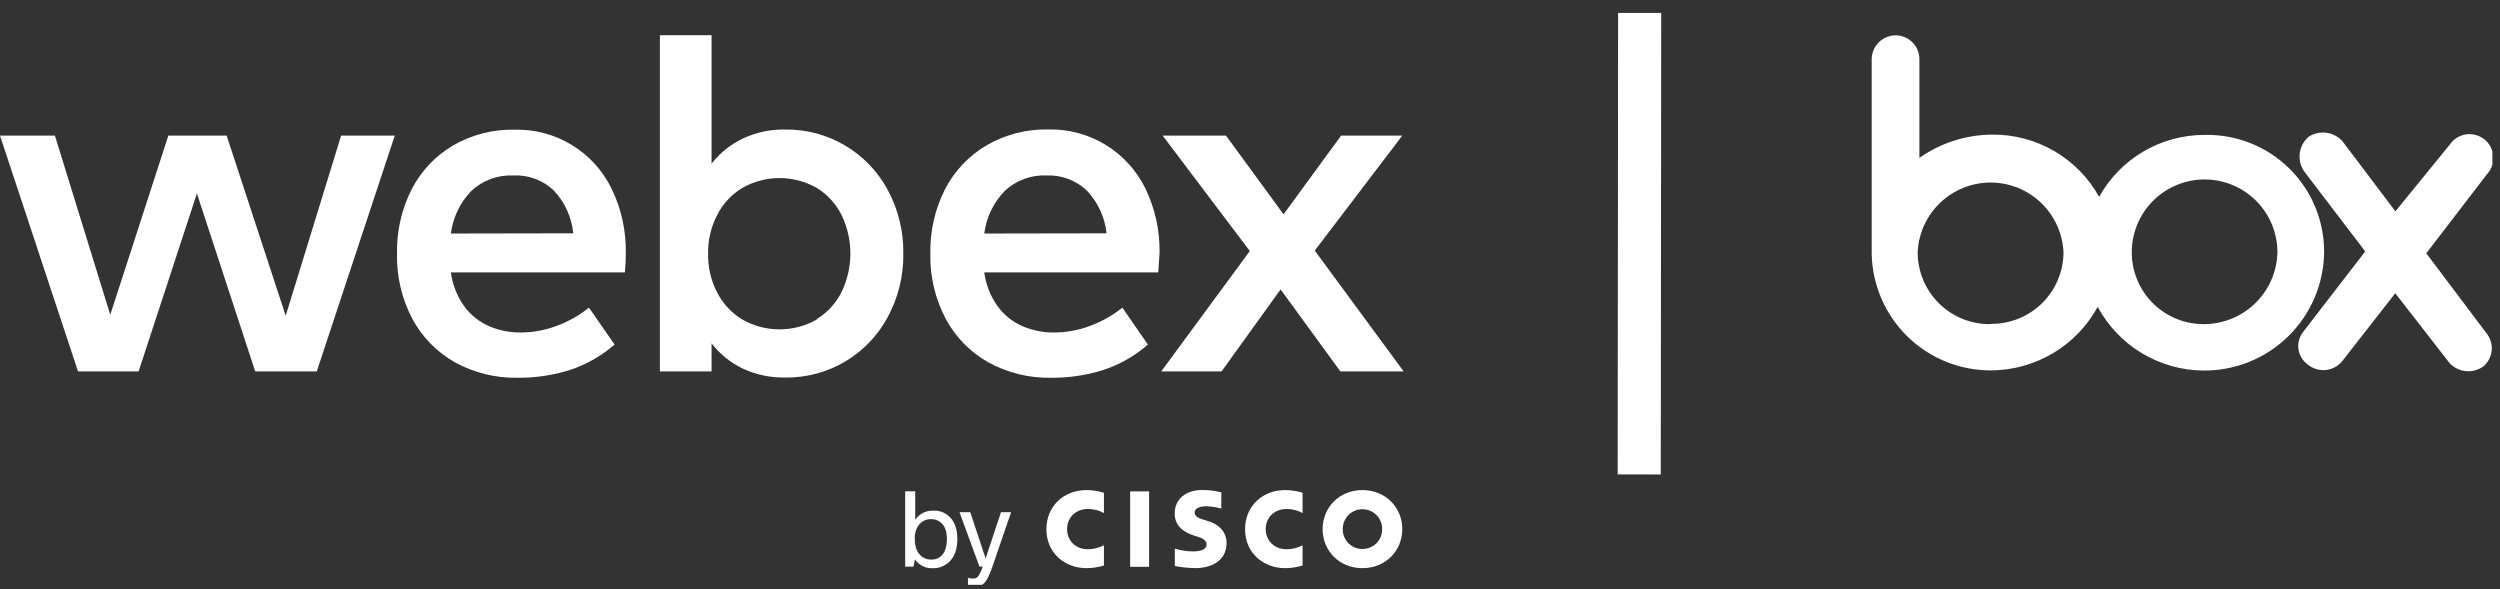<svg width="174" height="41" viewBox="0 0 174 41" fill="none" xmlns="http://www.w3.org/2000/svg">
<rect x="0" y="0" width="174" height="41" fill="#333333" stroke="none"/>
<g clip-path="url(#clip0_13250_6259)">
<path d="M173.08 23.22C173.34 23.555 173.462 23.976 173.421 24.398C173.38 24.821 173.179 25.211 172.86 25.49C172.506 25.75 172.07 25.871 171.633 25.831C171.196 25.79 170.789 25.591 170.49 25.27L166.71 20.41L163 25.16C162.71 25.501 162.298 25.714 161.853 25.753C161.407 25.793 160.964 25.655 160.62 25.37C160.445 25.245 160.297 25.087 160.186 24.903C160.075 24.72 160.002 24.516 159.972 24.303C159.942 24.091 159.955 23.875 160.012 23.668C160.068 23.461 160.166 23.268 160.3 23.1L164.62 17.5L160.35 11.9C160.106 11.531 160.005 11.086 160.066 10.648C160.127 10.21 160.345 9.809 160.68 9.52C161.048 9.279 161.491 9.18 161.926 9.241C162.362 9.301 162.761 9.518 163.05 9.85L166.72 14.71L170.5 10.07C170.627 9.88 170.793 9.718 170.987 9.595C171.18 9.472 171.397 9.39 171.623 9.355C171.85 9.32 172.081 9.332 172.303 9.391C172.524 9.45 172.731 9.554 172.911 9.697C173.09 9.839 173.238 10.018 173.345 10.22C173.452 10.423 173.516 10.645 173.533 10.874C173.55 11.103 173.519 11.332 173.443 11.548C173.366 11.764 173.246 11.962 173.09 12.13L168.87 17.63L173.08 23.22ZM153.43 22.56C152.768 22.568 152.111 22.444 151.498 22.197C150.884 21.949 150.326 21.582 149.855 21.117C149.384 20.652 149.011 20.098 148.756 19.487C148.501 18.877 148.369 18.221 148.37 17.56C148.37 16.215 148.904 14.925 149.854 13.975C150.805 13.024 152.095 12.49 153.44 12.49C154.784 12.49 156.074 13.024 157.025 13.975C157.975 14.925 158.51 16.215 158.51 17.56C158.478 18.89 157.931 20.156 156.982 21.089C156.034 22.022 154.76 22.55 153.43 22.56ZM138.54 22.56C137.877 22.569 137.219 22.447 136.605 22.199C135.99 21.952 135.43 21.585 134.959 21.12C134.487 20.655 134.112 20.101 133.857 19.489C133.601 18.878 133.469 18.222 133.47 17.56C133.528 16.253 134.088 15.018 135.033 14.114C135.978 13.21 137.236 12.705 138.545 12.705C139.853 12.705 141.111 13.21 142.056 14.114C143.001 15.018 143.561 16.253 143.62 17.56C143.617 18.221 143.483 18.876 143.226 19.486C142.968 20.095 142.592 20.648 142.12 21.111C141.647 21.574 141.087 21.939 140.473 22.184C139.858 22.43 139.201 22.55 138.54 22.54V22.56ZM153.45 9.39C151.951 9.385 150.479 9.783 149.186 10.541C147.893 11.299 146.827 12.39 146.1 13.7C145.364 12.375 144.284 11.274 142.975 10.512C141.665 9.75 140.174 9.355 138.66 9.37C136.844 9.378 135.074 9.943 133.59 10.99V4.08C133.58 3.658 133.41 3.256 133.115 2.956C132.819 2.655 132.421 2.477 132 2.46C131.556 2.446 131.124 2.609 130.8 2.913C130.476 3.216 130.285 3.636 130.27 4.08V17.68C130.317 19.85 131.214 21.914 132.768 23.429C134.322 24.944 136.409 25.788 138.58 25.78C140.098 25.772 141.587 25.358 142.892 24.581C144.197 23.804 145.27 22.692 146 21.36C146.715 22.685 147.772 23.795 149.061 24.574C150.35 25.353 151.824 25.773 153.33 25.79C154.429 25.803 155.521 25.598 156.541 25.187C157.561 24.777 158.49 24.168 159.274 23.396C160.058 22.625 160.681 21.705 161.107 20.692C161.534 19.678 161.756 18.59 161.76 17.49C161.756 16.409 161.537 15.341 161.115 14.346C160.694 13.351 160.078 12.45 159.304 11.696C158.531 10.942 157.614 10.349 156.609 9.953C155.604 9.557 154.53 9.366 153.45 9.39Z" fill="white"/>
<path d="M114.12 0.9L114.09 33.02" stroke="white" stroke-width="3" stroke-miterlimit="10"/>
<path d="M79.977 34.201H78.659V39.451H79.977V34.201Z" fill="white"/>
<path d="M90.659 35.706C90.318 35.52 89.935 35.424 89.547 35.426C88.689 35.426 88.094 36.022 88.094 36.826C88.094 37.606 88.664 38.227 89.547 38.227C89.935 38.229 90.317 38.133 90.659 37.949V39.358C90.267 39.478 89.861 39.541 89.452 39.544C87.963 39.544 86.656 38.519 86.656 36.826C86.656 35.259 87.84 34.109 89.452 34.109C89.861 34.11 90.268 34.174 90.659 34.297V35.706Z" fill="white"/>
<path d="M76.833 35.706C76.492 35.52 76.109 35.424 75.72 35.426C74.862 35.426 74.269 36.022 74.269 36.826C74.269 37.606 74.837 38.227 75.72 38.227C76.108 38.228 76.491 38.133 76.833 37.949V39.358C76.441 39.478 76.034 39.541 75.625 39.544C74.135 39.544 72.829 38.519 72.829 36.826C72.829 35.259 74.012 34.109 75.625 34.109C76.035 34.11 76.442 34.173 76.833 34.297V35.706Z" fill="white"/>
<path d="M94.826 35.445C94.645 35.443 94.465 35.478 94.297 35.547C94.13 35.616 93.978 35.718 93.85 35.847C93.722 35.975 93.622 36.128 93.554 36.297C93.487 36.465 93.454 36.645 93.457 36.826C93.453 37.007 93.486 37.188 93.553 37.356C93.621 37.524 93.721 37.678 93.849 37.807C93.977 37.935 94.129 38.038 94.297 38.106C94.465 38.175 94.644 38.21 94.826 38.208C95.007 38.21 95.187 38.175 95.355 38.106C95.523 38.037 95.675 37.935 95.803 37.806C95.931 37.678 96.031 37.524 96.099 37.356C96.167 37.188 96.2 37.007 96.197 36.826C96.2 36.645 96.166 36.465 96.099 36.296C96.031 36.128 95.93 35.975 95.802 35.846C95.674 35.718 95.522 35.616 95.355 35.547C95.187 35.478 95.007 35.443 94.826 35.445ZM97.6 36.826C97.6 38.328 96.441 39.544 94.826 39.544C93.211 39.544 92.054 38.328 92.054 36.826C92.054 35.323 93.212 34.109 94.826 34.109C96.44 34.109 97.6 35.326 97.6 36.826Z" fill="white"/>
<path d="M85.001 35.395C84.663 35.302 84.316 35.249 83.966 35.236C83.436 35.236 83.147 35.413 83.147 35.665C83.147 35.985 83.537 36.104 83.753 36.165L84.119 36.281C84.979 36.555 85.37 37.144 85.37 37.784C85.37 39.102 84.212 39.541 83.197 39.541C82.717 39.535 82.239 39.486 81.768 39.395V38.186C82.174 38.304 82.595 38.37 83.018 38.381C83.677 38.381 83.98 38.189 83.98 37.891C83.98 37.626 83.718 37.472 83.395 37.368L83.112 37.277C82.38 37.044 81.759 36.611 81.759 35.741C81.759 34.76 82.491 34.101 83.715 34.101C84.15 34.107 84.583 34.163 85.005 34.267L85.001 35.395Z" fill="white"/>
<path d="M63.575 39.434H63V34.195H63.699V36.174C63.838 35.969 64.028 35.803 64.25 35.693C64.471 35.582 64.718 35.53 64.965 35.541C65.208 35.53 65.449 35.577 65.67 35.679C65.89 35.781 66.082 35.935 66.231 36.127C66.497 36.477 66.63 36.94 66.63 37.517C66.63 38.2 66.449 38.724 66.085 39.088C65.932 39.24 65.749 39.359 65.547 39.438C65.346 39.517 65.13 39.554 64.914 39.546C64.674 39.559 64.434 39.509 64.219 39.402C64.004 39.295 63.819 39.134 63.684 38.936L63.575 39.434ZM65.903 37.498C65.903 37.022 65.784 36.666 65.547 36.429C65.45 36.331 65.334 36.254 65.206 36.204C65.079 36.153 64.941 36.13 64.804 36.136C64.643 36.129 64.483 36.16 64.336 36.227C64.19 36.294 64.061 36.395 63.961 36.521C63.753 36.802 63.649 37.147 63.668 37.496C63.668 37.981 63.786 38.353 64.025 38.609C64.123 38.72 64.244 38.807 64.38 38.865C64.516 38.923 64.662 38.95 64.81 38.944C64.971 38.953 65.132 38.922 65.277 38.851C65.422 38.781 65.547 38.675 65.64 38.543C65.817 38.297 65.905 37.949 65.905 37.498H65.903Z" fill="white"/>
<path d="M70.373 35.65L69.055 39.484C68.879 39.994 68.711 40.341 68.552 40.526C68.463 40.631 68.35 40.716 68.223 40.772C68.097 40.829 67.959 40.856 67.82 40.852C67.668 40.848 67.516 40.827 67.369 40.788V40.217C67.488 40.248 67.611 40.265 67.734 40.268C67.8 40.271 67.866 40.258 67.927 40.231C67.987 40.204 68.041 40.163 68.082 40.111C68.216 39.899 68.321 39.671 68.395 39.431H68.17L66.78 35.648H67.529L68.599 38.869L69.668 35.648L70.373 35.65Z" fill="white"/>
<path d="M23.742 9.438H27.477L22.047 25.85H17.763L13.705 13.465L9.647 25.85H5.43L0 9.438H3.822L7.674 21.91L11.717 9.438H15.775L19.885 21.977L23.742 9.438Z" fill="white"/>
<path d="M43.493 18.961H31.381C31.493 19.807 31.81 20.613 32.306 21.308C32.744 21.917 33.339 22.396 34.026 22.695C34.727 22.998 35.483 23.15 36.245 23.142C37.091 23.139 37.929 22.986 38.721 22.69C39.543 22.39 40.309 21.958 40.992 21.411L42.774 23.98C41.865 24.772 40.807 25.375 39.661 25.752C38.485 26.121 37.258 26.303 36.025 26.291C34.506 26.321 33.006 25.953 31.674 25.223C30.414 24.517 29.382 23.465 28.699 22.192C27.965 20.797 27.598 19.238 27.631 17.661C27.599 16.1 27.952 14.555 28.658 13.161C29.314 11.894 30.315 10.838 31.545 10.115C32.836 9.372 34.305 8.996 35.793 9.026C37.198 8.987 38.585 9.354 39.786 10.083C40.988 10.812 41.954 11.872 42.569 13.136C43.248 14.533 43.586 16.072 43.555 17.625C43.56 17.97 43.54 18.416 43.493 18.961ZM39.898 16.238C39.787 15.114 39.305 14.058 38.526 13.238C38.153 12.889 37.713 12.617 37.233 12.441C36.753 12.265 36.243 12.186 35.732 12.211C35.194 12.187 34.657 12.27 34.152 12.457C33.647 12.644 33.185 12.931 32.794 13.3C32.018 14.107 31.522 15.143 31.381 16.254L39.898 16.238Z" fill="white"/>
<path d="M58.817 10.126C60.067 10.865 61.091 11.93 61.781 13.208C62.519 14.569 62.894 16.098 62.87 17.646C62.894 19.193 62.519 20.719 61.781 22.079C61.091 23.362 60.063 24.432 58.807 25.172C57.552 25.912 56.118 26.294 54.661 26.276C53.639 26.297 52.625 26.085 51.697 25.654C50.847 25.244 50.103 24.643 49.525 23.898V25.849H45.929V2.451H49.525V11.389C50.106 10.649 50.849 10.051 51.697 9.643C52.624 9.208 53.638 8.994 54.661 9.016C56.122 8.998 57.56 9.382 58.817 10.126ZM56.855 22.202C57.601 21.744 58.201 21.083 58.586 20.297C58.981 19.468 59.186 18.561 59.186 17.643C59.186 16.725 58.981 15.819 58.586 14.99C58.199 14.205 57.599 13.544 56.855 13.084C56.063 12.632 55.167 12.393 54.255 12.393C53.344 12.393 52.448 12.632 51.656 13.084C50.91 13.538 50.305 14.191 49.91 14.97C49.483 15.802 49.267 16.726 49.283 17.661C49.267 18.595 49.482 19.518 49.91 20.348C50.305 21.127 50.91 21.78 51.656 22.233C52.448 22.686 53.344 22.924 54.255 22.924C55.167 22.924 56.063 22.686 56.855 22.233V22.202Z" fill="white"/>
<path d="M80.612 18.961H68.505C68.617 19.808 68.934 20.614 69.43 21.309C69.868 21.917 70.463 22.396 71.15 22.696C71.851 22.998 72.607 23.151 73.37 23.143C74.215 23.139 75.053 22.986 75.846 22.691C76.667 22.39 77.434 21.958 78.116 21.412L79.893 23.98C78.987 24.774 77.93 25.376 76.786 25.752C75.607 26.121 74.378 26.303 73.144 26.292C71.625 26.32 70.125 25.952 68.793 25.223C67.535 24.515 66.505 23.464 65.824 22.192C65.088 20.797 64.719 19.238 64.75 17.662C64.719 16.1 65.072 14.555 65.777 13.162C66.433 11.895 67.434 10.839 68.664 10.116C69.962 9.362 71.443 8.98 72.943 9.011C74.348 8.974 75.733 9.342 76.935 10.071C78.136 10.799 79.102 11.858 79.719 13.121C80.397 14.518 80.735 16.057 80.705 17.61C80.684 17.97 80.648 18.417 80.612 18.961ZM77.017 16.239C76.898 15.121 76.414 14.074 75.64 13.259C75.269 12.908 74.832 12.634 74.354 12.454C73.876 12.274 73.366 12.192 72.856 12.212C72.318 12.186 71.781 12.27 71.276 12.457C70.771 12.644 70.309 12.931 69.918 13.301C69.14 14.107 68.644 15.143 68.505 16.254L77.017 16.239Z" fill="white"/>
<path d="M97.693 25.85H93.29L89.129 20.143L85.02 25.85H80.823L86.987 17.471L80.921 9.438H85.328L89.335 14.918L93.342 9.438H97.6L91.508 17.441L97.693 25.85Z" fill="white"/>
</g>
<defs>
<clipPath id="clip0_13250_6259">
<rect width="173.47" height="39.8" fill="white" transform="translate(0 0.9)"/>
</clipPath>
</defs>
</svg>
